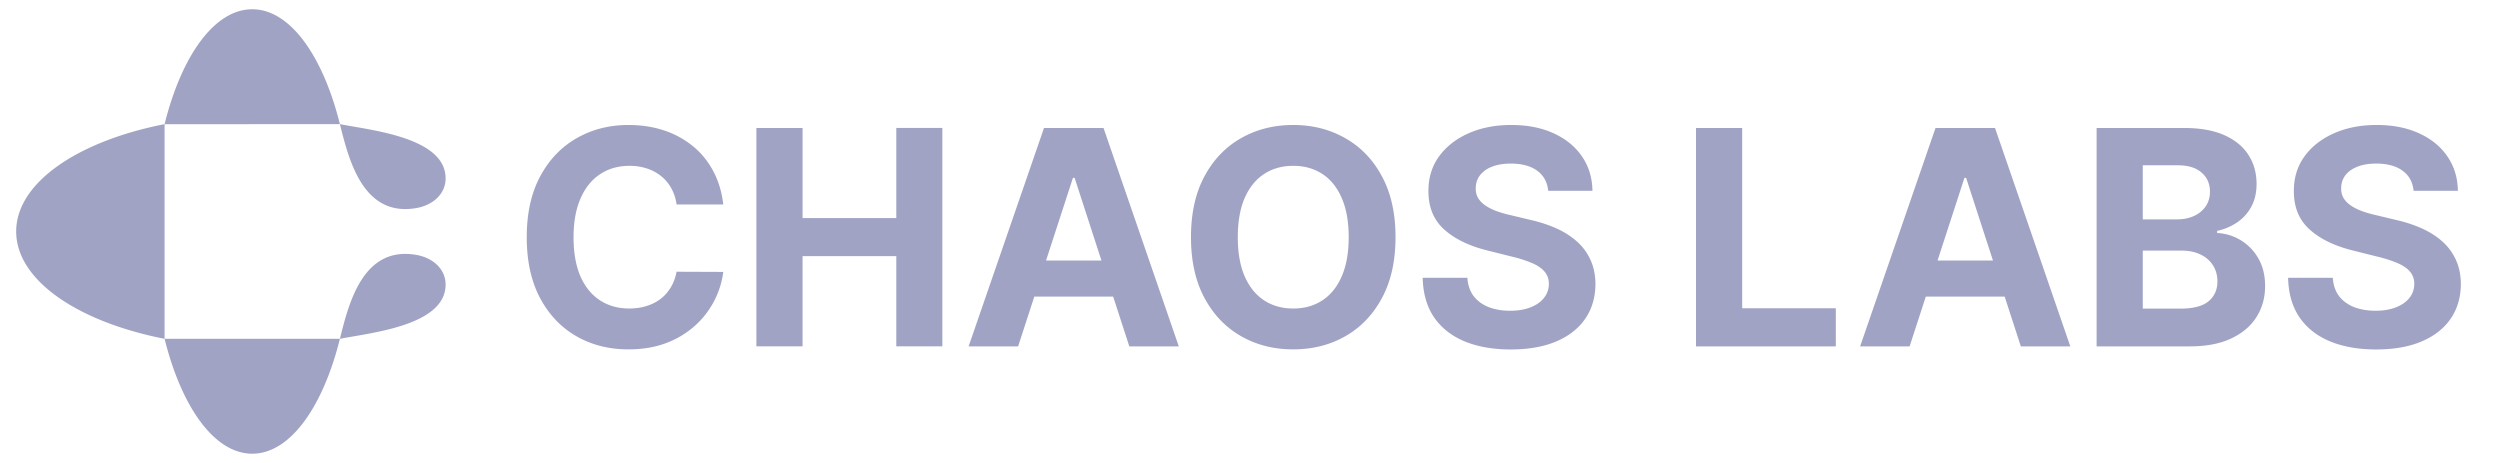 <svg xmlns="http://www.w3.org/2000/svg" fill="none" viewBox="0 0 135 25"><path fill="#A0A3C4" d="M8.887 18.296c-.429-1.718-.671-3.694-.671-5.795 0-2.103.243-4.079.671-5.797m0 11.591c.921 3.7 2.696 6.205 4.735 6.205 2.037 0 3.812-2.505 4.733-6.204m-9.468 0C4.19 17.375.874 15.128.874 12.5S4.19 7.625 8.887 6.704m0 11.591c2.49.49 7.099.465 9.468 0H8.887Zm9.468 0c.48-1.924 1.238-4.994 4.078-4.539.996.16 1.635.814 1.63 1.617-.01 2.206-4.003 2.589-5.708 2.923ZM8.887 6.706C9.808 3.004 11.583.5 13.622.5c2.037 0 3.812 2.505 4.733 6.204m-9.468 0c2.49-.488 7.099-.465 9.468 0H8.887Zm9.468 0 .003.012c.48 1.925 1.241 4.983 4.075 4.528.996-.16 1.635-.814 1.63-1.617-.01-2.206-4.003-2.589-5.708-2.923ZM39.057 11.04h-2.522a2.466 2.466 0 0 0-.282-.87 2.212 2.212 0 0 0-.547-.656 2.408 2.408 0 0 0-.772-.415 2.951 2.951 0 0 0-.938-.144c-.61 0-1.143.152-1.596.455-.453.3-.804.737-1.053 1.313-.25.572-.375 1.267-.375 2.084 0 .841.125 1.548.374 2.12.254.572.607 1.004 1.06 1.295.453.292.977.438 1.572.438.334 0 .643-.044.927-.133.288-.088.544-.216.766-.385.223-.173.407-.382.553-.628.15-.246.253-.526.311-.84l2.522.01a4.705 4.705 0 0 1-1.532 2.908 4.905 4.905 0 0 1-1.554.934c-.6.226-1.277.34-2.033.34-1.052 0-1.993-.238-2.822-.715-.825-.476-1.478-1.165-1.958-2.067-.476-.902-.714-1.994-.714-3.277 0-1.286.242-2.38.726-3.282.483-.902 1.14-1.59 1.97-2.062.828-.476 1.761-.714 2.798-.714.683 0 1.317.096 1.9.288a4.818 4.818 0 0 1 1.56.841c.454.365.822.812 1.106 1.342.288.53.473 1.136.553 1.82Zm1.788 7.664V6.911h2.494v4.866H48.4V6.91h2.487v11.793h-2.487v-4.872h-5.062v4.872h-2.494Zm14.132 0h-2.672l4.071-11.793h3.214l4.065 11.793h-2.672L58.03 9.606h-.092l-2.96 9.098Zm-.167-4.635h6.311v1.946H54.81v-1.946Zm20.548-1.262c0 1.287-.244 2.38-.731 3.283-.484.902-1.144 1.591-1.981 2.067-.833.472-1.77.709-2.81.709-1.049 0-1.99-.238-2.822-.715-.833-.476-1.492-1.165-1.975-2.067-.484-.902-.726-1.994-.726-3.277 0-1.286.242-2.38.726-3.282.483-.902 1.142-1.59 1.975-2.062.833-.476 1.773-.714 2.822-.714 1.04 0 1.977.238 2.81.714.837.473 1.497 1.16 1.98 2.062.488.902.732 1.996.732 3.282Zm-2.528 0c0-.833-.125-1.535-.374-2.107-.246-.572-.593-1.006-1.043-1.302-.449-.295-.975-.443-1.577-.443-.603 0-1.13.148-1.578.443-.45.296-.799.73-1.048 1.302-.246.572-.369 1.274-.369 2.107 0 .833.123 1.536.369 2.108.25.572.599 1.006 1.048 1.302.449.295.975.443 1.578.443.602 0 1.128-.148 1.577-.444.45-.295.797-.729 1.043-1.3.25-.573.374-1.276.374-2.109Zm10.773-2.505c-.046-.464-.244-.825-.593-1.082-.35-.257-.824-.386-1.423-.386-.407 0-.75.058-1.03.173a1.45 1.45 0 0 0-.645.466c-.146.2-.22.426-.22.68a.971.971 0 0 0 .133.553c.1.157.236.293.41.408.172.112.371.21.598.294.227.08.468.15.726.207l1.06.254c.514.115.986.268 1.416.46a4.3 4.3 0 0 1 1.117.709c.315.28.559.61.731.99.177.38.267.816.271 1.307-.004.722-.188 1.348-.553 1.878-.36.526-.883.935-1.566 1.226-.68.288-1.5.432-2.46.432-.951 0-1.78-.146-2.487-.437-.702-.292-1.251-.724-1.647-1.296-.391-.576-.597-1.288-.616-2.137h2.413c.027.396.14.726.34.991.203.261.474.459.812.593.341.13.727.196 1.157.196.422 0 .789-.061 1.1-.184.315-.123.559-.294.731-.513.173-.219.26-.47.26-.754a.98.98 0 0 0-.237-.668c-.153-.18-.38-.334-.68-.461a6.913 6.913 0 0 0-1.088-.346l-1.284-.322c-.994-.242-1.78-.62-2.355-1.134-.576-.515-.862-1.208-.858-2.08-.004-.713.186-1.337.57-1.87.388-.534.92-.951 1.595-1.25.676-.3 1.444-.45 2.304-.45.875 0 1.639.15 2.292.45.656.299 1.167.716 1.531 1.25.365.533.553 1.15.565 1.854h-2.39Zm7.981 8.402V6.911h2.494v9.737h5.056v2.056h-7.55Zm11.535 0h-2.672l4.071-11.793h3.213l4.066 11.793h-2.672l-2.954-9.098h-.092l-2.96 9.098Zm-.167-4.635h6.311v1.946h-6.311v-1.946Zm10.265 4.635V6.911h4.722c.867 0 1.591.128 2.171.385.579.258 1.015.615 1.307 1.072.292.453.437.975.437 1.566 0 .46-.092.866-.276 1.215-.184.346-.438.63-.76.852a3.114 3.114 0 0 1-1.094.467v.115a2.698 2.698 0 0 1 2.223 1.365c.245.418.368.917.368 1.497 0 .626-.155 1.184-.466 1.676-.307.487-.762.873-1.365 1.157-.603.284-1.346.426-2.229.426h-5.038Zm2.493-2.038h2.033c.695 0 1.201-.133 1.52-.398.319-.268.478-.625.478-1.07 0-.327-.079-.615-.236-.864a1.6 1.6 0 0 0-.674-.588c-.288-.142-.631-.213-1.031-.213h-2.09v3.133Zm0-4.82h1.849c.341 0 .644-.06.909-.179.269-.123.48-.295.634-.518.157-.223.236-.49.236-.8 0-.427-.152-.77-.455-1.031-.299-.261-.726-.392-1.278-.392h-1.895v2.92Zm14.625-1.543c-.046-.465-.243-.826-.593-1.083-.349-.257-.823-.386-1.422-.386-.407 0-.751.058-1.031.173-.28.111-.495.267-.645.466-.146.2-.219.426-.219.68a.976.976 0 0 0 .133.553c.1.157.236.293.409.408.172.112.372.21.599.294.226.08.468.15.725.207l1.06.254c.514.115.986.268 1.416.46.43.192.803.428 1.117.709.315.28.559.61.732.99.176.38.267.816.27 1.307-.003.722-.188 1.348-.552 1.878-.361.526-.883.935-1.567 1.226-.679.288-1.499.432-2.459.432-.952 0-1.781-.146-2.487-.437-.703-.292-1.252-.724-1.647-1.296-.392-.576-.597-1.288-.616-2.137h2.412c.027.396.141.726.34.991.204.261.474.459.812.593.342.13.728.196 1.158.196.422 0 .789-.061 1.099-.184.315-.123.559-.294.732-.513.173-.219.259-.47.259-.754a.982.982 0 0 0-.236-.668c-.154-.18-.38-.334-.68-.461a6.887 6.887 0 0 0-1.088-.346l-1.284-.322c-.995-.242-1.78-.62-2.355-1.134-.576-.515-.862-1.208-.859-2.08-.003-.713.187-1.337.571-1.87.387-.534.919-.951 1.595-1.25.675-.3 1.443-.45 2.303-.45.875 0 1.639.15 2.292.45.657.299 1.167.716 1.532 1.25.365.533.553 1.15.564 1.854h-2.39Z"/></svg>